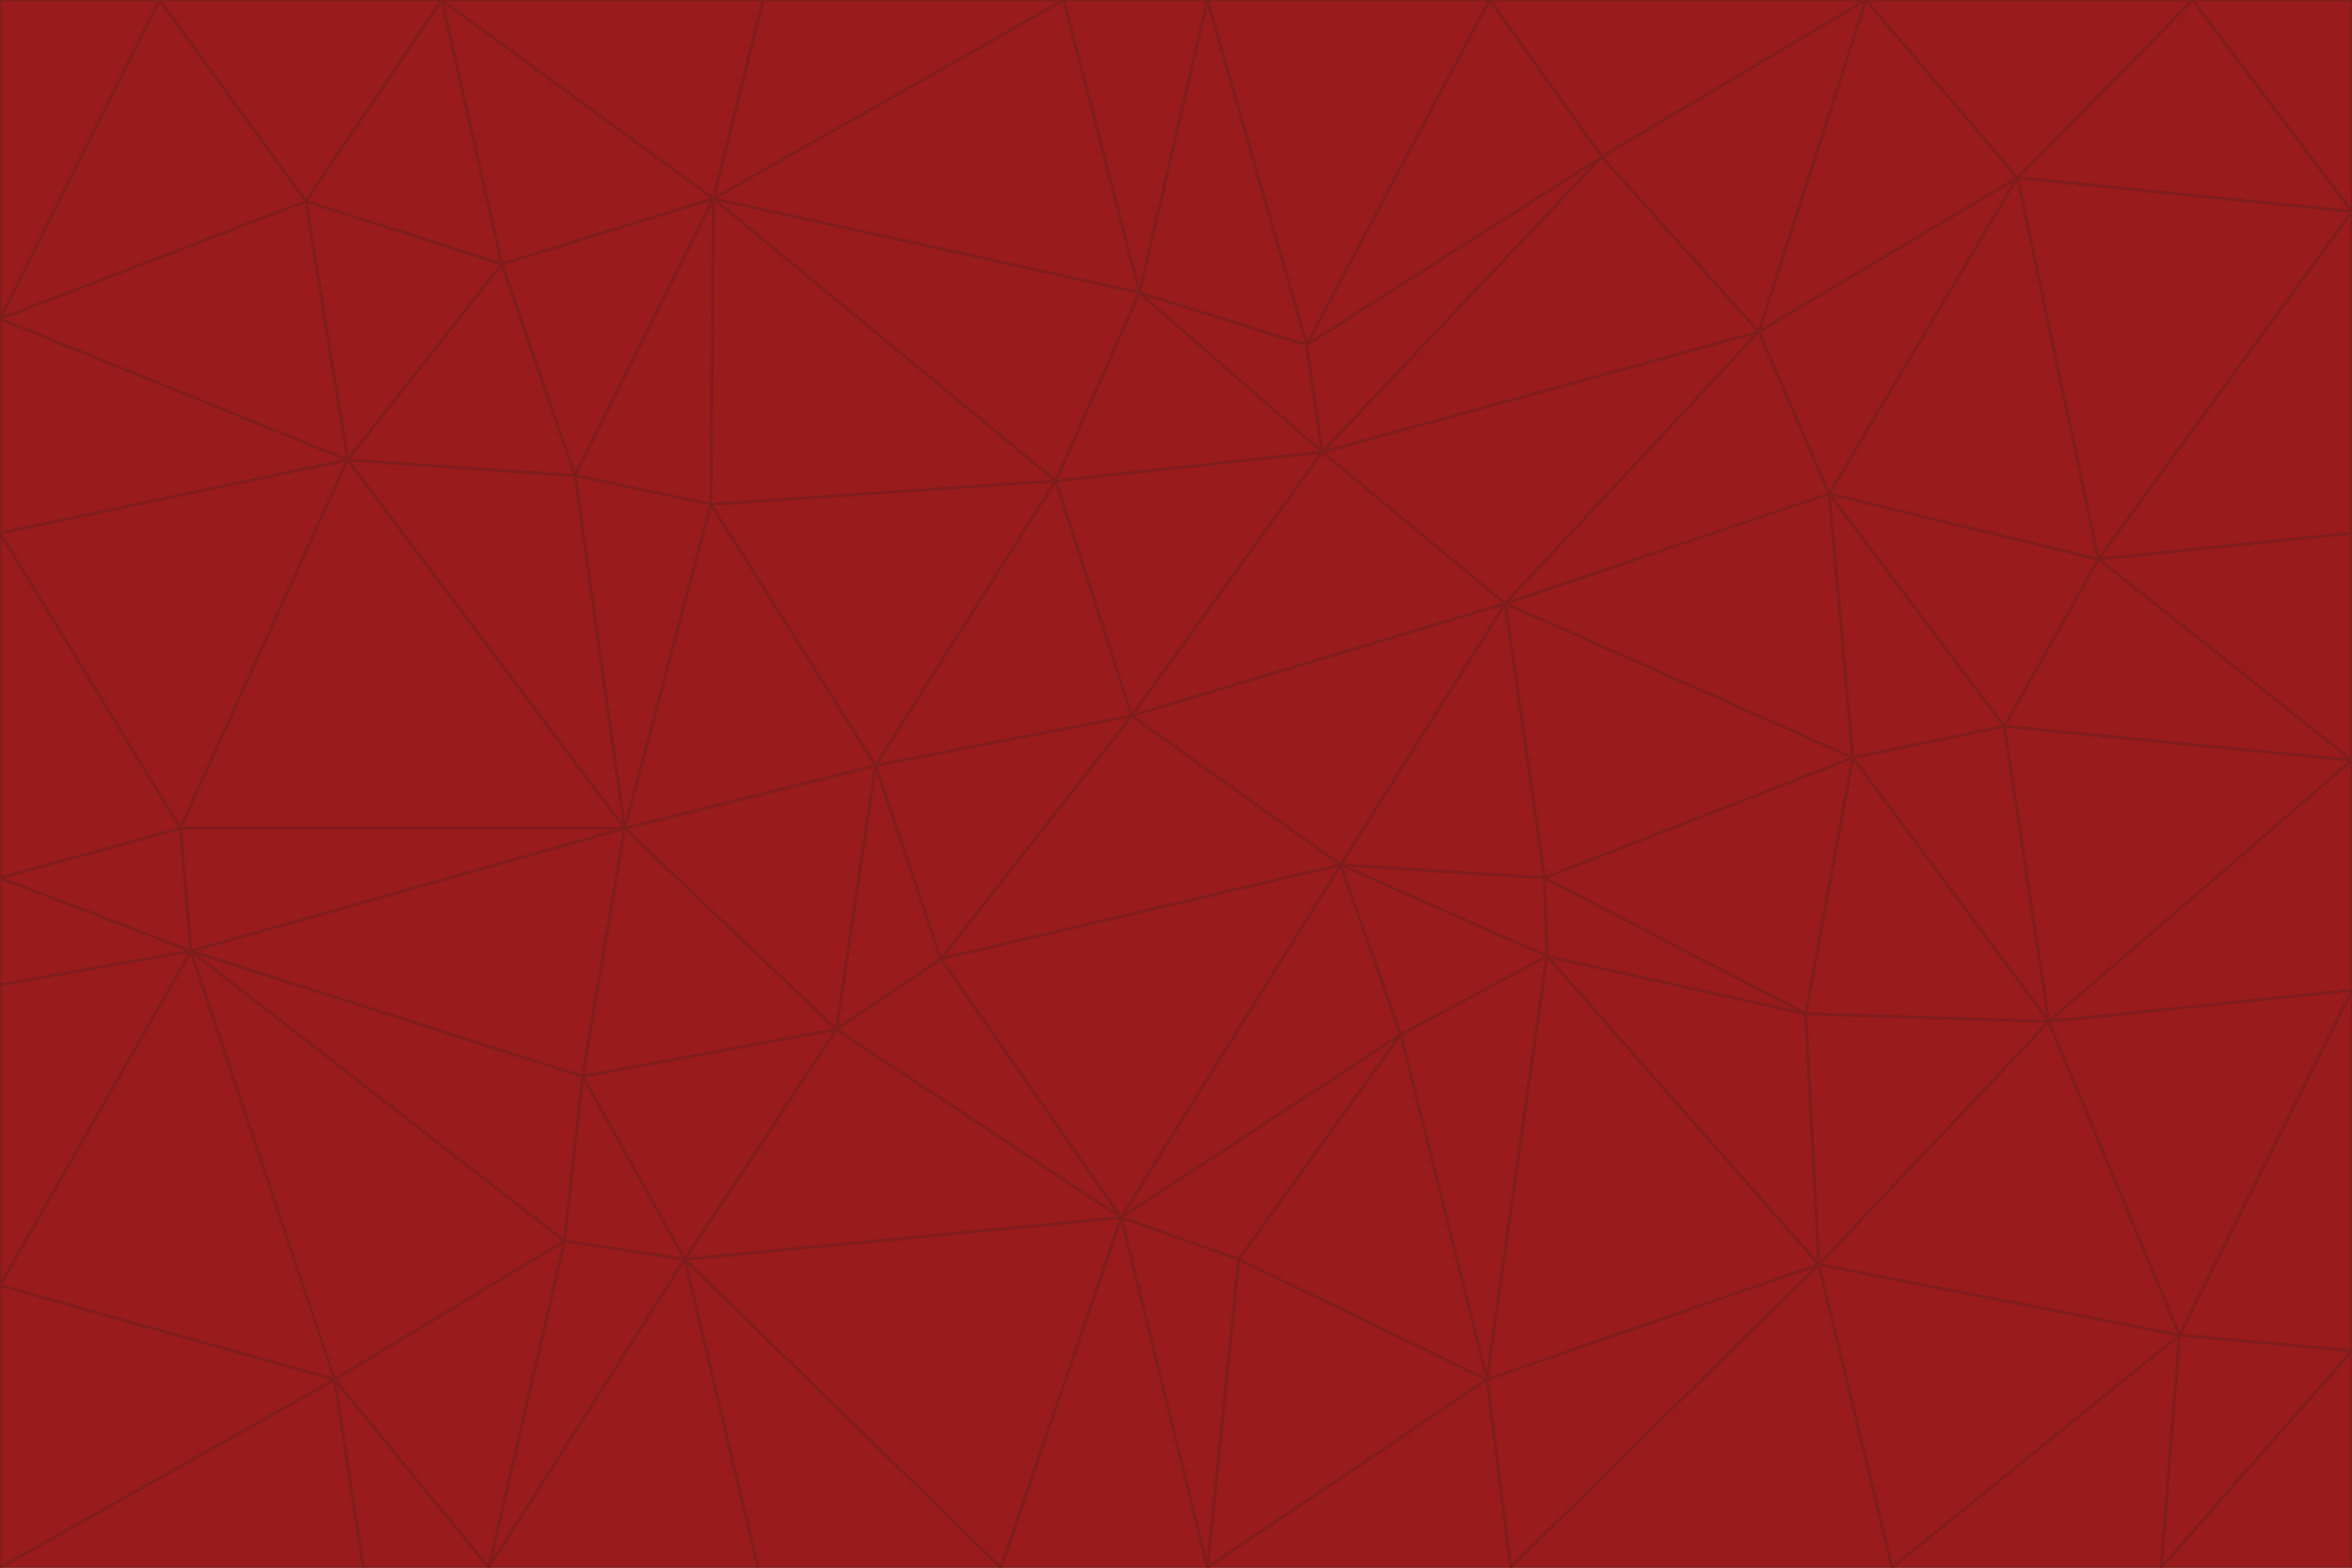 <svg id="visual" viewBox="0 0 900 600" width="900" height="600" xmlns="http://www.w3.org/2000/svg" xmlns:xlink="http://www.w3.org/1999/xlink" version="1.1"><g stroke-width="1" stroke-linejoin="bevel"><path d="M433 274L506 173L404 184Z" fill="#991b1b" stroke="#7f1d1d"></path><path d="M506 173L436 112L404 184Z" fill="#991b1b" stroke="#7f1d1d"></path><path d="M500 132L436 112L506 173Z" fill="#991b1b" stroke="#7f1d1d"></path><path d="M433 274L576 231L506 173Z" fill="#991b1b" stroke="#7f1d1d"></path><path d="M506 173L613 60L500 132Z" fill="#991b1b" stroke="#7f1d1d"></path><path d="M433 274L513 331L576 231Z" fill="#991b1b" stroke="#7f1d1d"></path><path d="M272 193L335 293L404 184Z" fill="#991b1b" stroke="#7f1d1d"></path><path d="M404 184L335 293L433 274Z" fill="#991b1b" stroke="#7f1d1d"></path><path d="M433 274L360 367L513 331Z" fill="#991b1b" stroke="#7f1d1d"></path><path d="M513 331L591 336L576 231Z" fill="#991b1b" stroke="#7f1d1d"></path><path d="M335 293L360 367L433 274Z" fill="#991b1b" stroke="#7f1d1d"></path><path d="M513 331L592 366L591 336Z" fill="#991b1b" stroke="#7f1d1d"></path><path d="M273 76L272 193L404 184Z" fill="#991b1b" stroke="#7f1d1d"></path><path d="M335 293L320 394L360 367Z" fill="#991b1b" stroke="#7f1d1d"></path><path d="M429 466L536 396L513 331Z" fill="#991b1b" stroke="#7f1d1d"></path><path d="M536 396L592 366L513 331Z" fill="#991b1b" stroke="#7f1d1d"></path><path d="M570 0L462 0L500 132Z" fill="#991b1b" stroke="#7f1d1d"></path><path d="M500 132L462 0L436 112Z" fill="#991b1b" stroke="#7f1d1d"></path><path d="M436 112L273 76L404 184Z" fill="#991b1b" stroke="#7f1d1d"></path><path d="M673 127L506 173L576 231Z" fill="#991b1b" stroke="#7f1d1d"></path><path d="M673 127L613 60L506 173Z" fill="#991b1b" stroke="#7f1d1d"></path><path d="M673 127L576 231L700 189Z" fill="#991b1b" stroke="#7f1d1d"></path><path d="M462 0L407 0L436 112Z" fill="#991b1b" stroke="#7f1d1d"></path><path d="M239 317L320 394L335 293Z" fill="#991b1b" stroke="#7f1d1d"></path><path d="M360 367L429 466L513 331Z" fill="#991b1b" stroke="#7f1d1d"></path><path d="M700 189L576 231L709 290Z" fill="#991b1b" stroke="#7f1d1d"></path><path d="M407 0L273 76L436 112Z" fill="#991b1b" stroke="#7f1d1d"></path><path d="M273 76L220 182L272 193Z" fill="#991b1b" stroke="#7f1d1d"></path><path d="M272 193L239 317L335 293Z" fill="#991b1b" stroke="#7f1d1d"></path><path d="M220 182L239 317L272 193Z" fill="#991b1b" stroke="#7f1d1d"></path><path d="M709 290L576 231L591 336Z" fill="#991b1b" stroke="#7f1d1d"></path><path d="M714 0L570 0L613 60Z" fill="#991b1b" stroke="#7f1d1d"></path><path d="M613 60L570 0L500 132Z" fill="#991b1b" stroke="#7f1d1d"></path><path d="M320 394L429 466L360 367Z" fill="#991b1b" stroke="#7f1d1d"></path><path d="M696 484L691 388L592 366Z" fill="#991b1b" stroke="#7f1d1d"></path><path d="M691 388L709 290L591 336Z" fill="#991b1b" stroke="#7f1d1d"></path><path d="M429 466L474 482L536 396Z" fill="#991b1b" stroke="#7f1d1d"></path><path d="M592 366L691 388L591 336Z" fill="#991b1b" stroke="#7f1d1d"></path><path d="M407 0L292 0L273 76Z" fill="#991b1b" stroke="#7f1d1d"></path><path d="M273 76L192 101L220 182Z" fill="#991b1b" stroke="#7f1d1d"></path><path d="M569 528L592 366L536 396Z" fill="#991b1b" stroke="#7f1d1d"></path><path d="M169 0L192 101L273 76Z" fill="#991b1b" stroke="#7f1d1d"></path><path d="M73 364L223 412L239 317Z" fill="#991b1b" stroke="#7f1d1d"></path><path d="M239 317L223 412L320 394Z" fill="#991b1b" stroke="#7f1d1d"></path><path d="M320 394L262 482L429 466Z" fill="#991b1b" stroke="#7f1d1d"></path><path d="M462 600L569 528L474 482Z" fill="#991b1b" stroke="#7f1d1d"></path><path d="M133 176L239 317L220 182Z" fill="#991b1b" stroke="#7f1d1d"></path><path d="M709 290L767 278L700 189Z" fill="#991b1b" stroke="#7f1d1d"></path><path d="M772 68L714 0L673 127Z" fill="#991b1b" stroke="#7f1d1d"></path><path d="M784 391L767 278L709 290Z" fill="#991b1b" stroke="#7f1d1d"></path><path d="M192 101L133 176L220 182Z" fill="#991b1b" stroke="#7f1d1d"></path><path d="M462 600L474 482L429 466Z" fill="#991b1b" stroke="#7f1d1d"></path><path d="M474 482L569 528L536 396Z" fill="#991b1b" stroke="#7f1d1d"></path><path d="M223 412L262 482L320 394Z" fill="#991b1b" stroke="#7f1d1d"></path><path d="M772 68L673 127L700 189Z" fill="#991b1b" stroke="#7f1d1d"></path><path d="M673 127L714 0L613 60Z" fill="#991b1b" stroke="#7f1d1d"></path><path d="M767 278L803 214L700 189Z" fill="#991b1b" stroke="#7f1d1d"></path><path d="M803 214L772 68L700 189Z" fill="#991b1b" stroke="#7f1d1d"></path><path d="M73 364L216 475L223 412Z" fill="#991b1b" stroke="#7f1d1d"></path><path d="M223 412L216 475L262 482Z" fill="#991b1b" stroke="#7f1d1d"></path><path d="M569 528L696 484L592 366Z" fill="#991b1b" stroke="#7f1d1d"></path><path d="M691 388L784 391L709 290Z" fill="#991b1b" stroke="#7f1d1d"></path><path d="M900 291L900 204L803 214Z" fill="#991b1b" stroke="#7f1d1d"></path><path d="M192 101L117 77L133 176Z" fill="#991b1b" stroke="#7f1d1d"></path><path d="M292 0L169 0L273 76Z" fill="#991b1b" stroke="#7f1d1d"></path><path d="M696 484L784 391L691 388Z" fill="#991b1b" stroke="#7f1d1d"></path><path d="M169 0L117 77L192 101Z" fill="#991b1b" stroke="#7f1d1d"></path><path d="M383 600L462 600L429 466Z" fill="#991b1b" stroke="#7f1d1d"></path><path d="M569 528L578 600L696 484Z" fill="#991b1b" stroke="#7f1d1d"></path><path d="M383 600L429 466L262 482Z" fill="#991b1b" stroke="#7f1d1d"></path><path d="M290 600L383 600L262 482Z" fill="#991b1b" stroke="#7f1d1d"></path><path d="M462 600L578 600L569 528Z" fill="#991b1b" stroke="#7f1d1d"></path><path d="M0 204L69 317L133 176Z" fill="#991b1b" stroke="#7f1d1d"></path><path d="M133 176L69 317L239 317Z" fill="#991b1b" stroke="#7f1d1d"></path><path d="M69 317L73 364L239 317Z" fill="#991b1b" stroke="#7f1d1d"></path><path d="M187 600L262 482L216 475Z" fill="#991b1b" stroke="#7f1d1d"></path><path d="M187 600L290 600L262 482Z" fill="#991b1b" stroke="#7f1d1d"></path><path d="M900 81L839 0L772 68Z" fill="#991b1b" stroke="#7f1d1d"></path><path d="M772 68L839 0L714 0Z" fill="#991b1b" stroke="#7f1d1d"></path><path d="M900 81L772 68L803 214Z" fill="#991b1b" stroke="#7f1d1d"></path><path d="M900 291L803 214L767 278Z" fill="#991b1b" stroke="#7f1d1d"></path><path d="M784 391L900 291L767 278Z" fill="#991b1b" stroke="#7f1d1d"></path><path d="M900 379L900 291L784 391Z" fill="#991b1b" stroke="#7f1d1d"></path><path d="M834 511L784 391L696 484Z" fill="#991b1b" stroke="#7f1d1d"></path><path d="M169 0L61 0L117 77Z" fill="#991b1b" stroke="#7f1d1d"></path><path d="M0 122L0 204L133 176Z" fill="#991b1b" stroke="#7f1d1d"></path><path d="M73 364L128 528L216 475Z" fill="#991b1b" stroke="#7f1d1d"></path><path d="M0 122L133 176L117 77Z" fill="#991b1b" stroke="#7f1d1d"></path><path d="M69 317L0 336L73 364Z" fill="#991b1b" stroke="#7f1d1d"></path><path d="M73 364L0 492L128 528Z" fill="#991b1b" stroke="#7f1d1d"></path><path d="M900 204L900 81L803 214Z" fill="#991b1b" stroke="#7f1d1d"></path><path d="M578 600L724 600L696 484Z" fill="#991b1b" stroke="#7f1d1d"></path><path d="M61 0L0 122L117 77Z" fill="#991b1b" stroke="#7f1d1d"></path><path d="M834 511L900 379L784 391Z" fill="#991b1b" stroke="#7f1d1d"></path><path d="M128 528L187 600L216 475Z" fill="#991b1b" stroke="#7f1d1d"></path><path d="M0 204L0 336L69 317Z" fill="#991b1b" stroke="#7f1d1d"></path><path d="M724 600L834 511L696 484Z" fill="#991b1b" stroke="#7f1d1d"></path><path d="M0 336L0 377L73 364Z" fill="#991b1b" stroke="#7f1d1d"></path><path d="M128 528L139 600L187 600Z" fill="#991b1b" stroke="#7f1d1d"></path><path d="M900 81L900 0L839 0Z" fill="#991b1b" stroke="#7f1d1d"></path><path d="M0 600L139 600L128 528Z" fill="#991b1b" stroke="#7f1d1d"></path><path d="M61 0L0 0L0 122Z" fill="#991b1b" stroke="#7f1d1d"></path><path d="M724 600L827 600L834 511Z" fill="#991b1b" stroke="#7f1d1d"></path><path d="M834 511L900 517L900 379Z" fill="#991b1b" stroke="#7f1d1d"></path><path d="M827 600L900 517L834 511Z" fill="#991b1b" stroke="#7f1d1d"></path><path d="M0 377L0 492L73 364Z" fill="#991b1b" stroke="#7f1d1d"></path><path d="M827 600L900 600L900 517Z" fill="#991b1b" stroke="#7f1d1d"></path><path d="M0 492L0 600L128 528Z" fill="#991b1b" stroke="#7f1d1d"></path></g></svg>